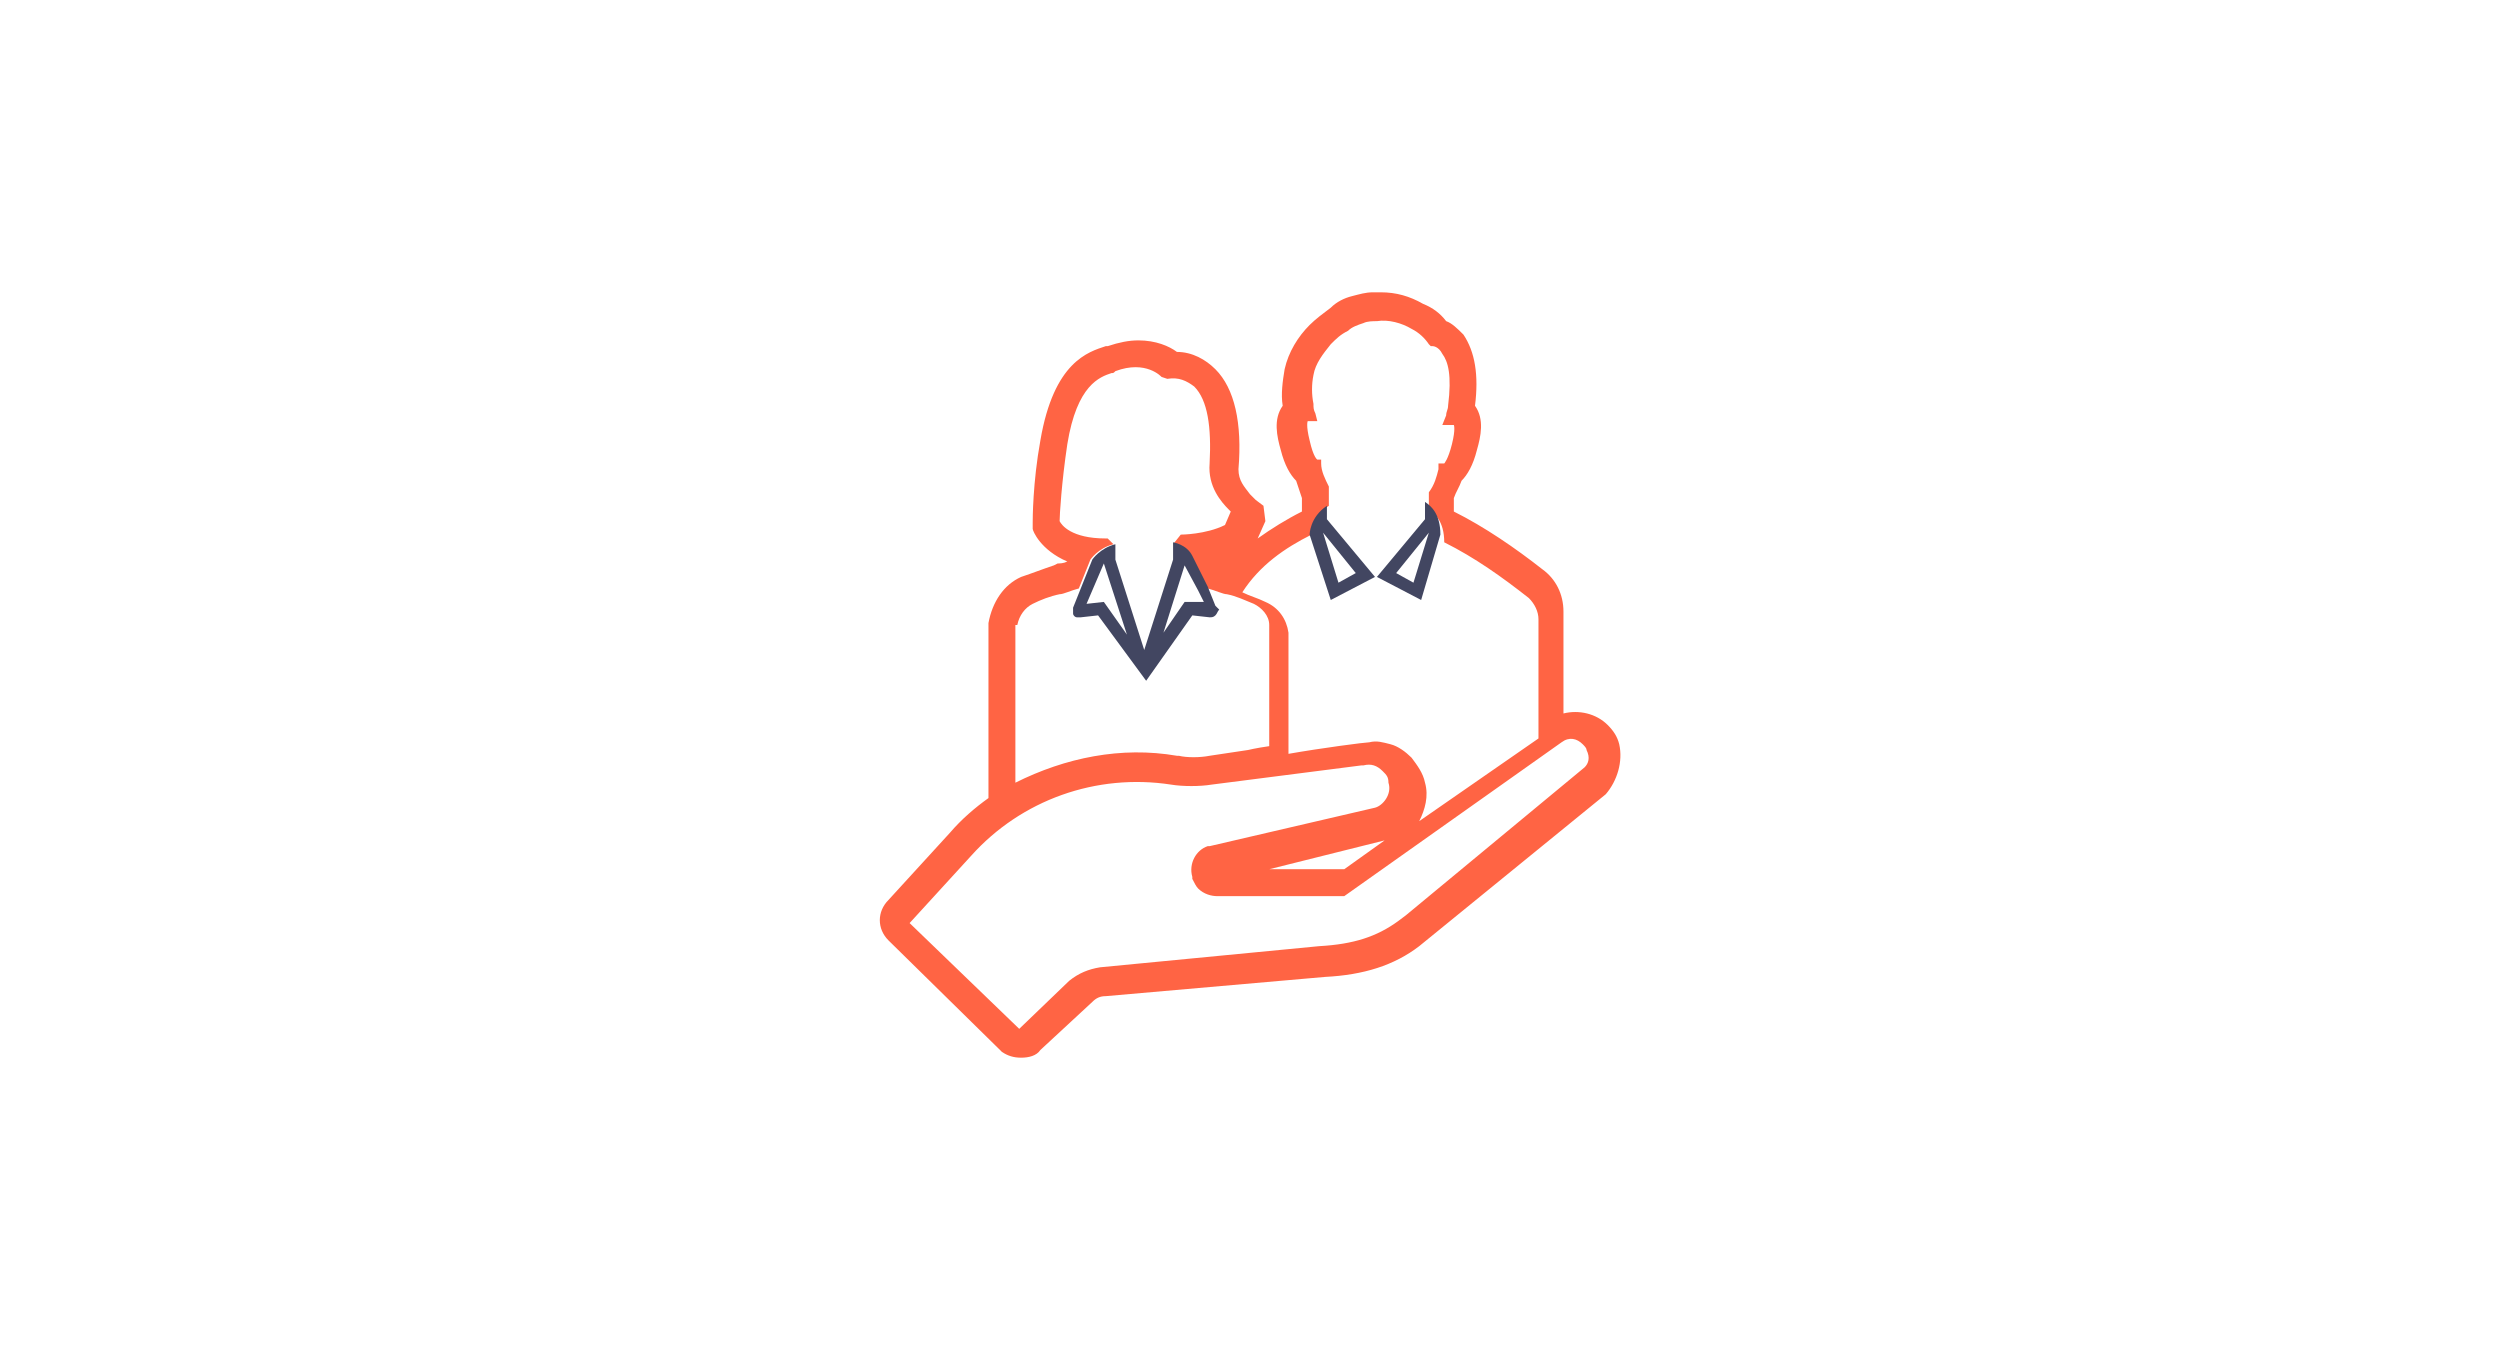 <?xml version="1.0" encoding="utf-8"?>
<!-- Generator: Adobe Illustrator 21.0.2, SVG Export Plug-In . SVG Version: 6.00 Build 0)  -->
<svg version="1.1" id="Calque_1" xmlns="http://www.w3.org/2000/svg" xmlns:xlink="http://www.w3.org/1999/xlink" x="0px" y="0px"
	 viewBox="0 0 130 70" style="enable-background:new 0 0 130 70;" xml:space="preserve">
<style type="text/css">
	.st0{fill:#FF6444;}
	.st1{fill:#424661;}
</style>
<g>
	<path class="st0" d="M84.2,38.7c-0.1-0.4-0.3-0.7-0.6-1l0,0c-0.6-0.6-1.5-0.8-2.3-0.6v-5.3c0-0.9-0.4-1.7-1.1-2.2l0,0
		c-1.4-1.1-3-2.2-4.6-3v-0.7c0.1-0.3,0.3-0.6,0.4-0.9c0.3-0.3,0.6-0.8,0.8-1.6c0.2-0.7,0.4-1.6-0.1-2.3c0.2-1.6,0-2.8-0.6-3.7
		c-0.3-0.3-0.6-0.6-0.9-0.7c-0.3-0.4-0.7-0.7-1.2-0.9c-0.7-0.4-1.4-0.6-2.2-0.6c-0.2,0-0.3,0-0.4,0c-0.4,0-0.7,0.1-1.1,0.2
		c-0.4,0.1-0.8,0.3-1.1,0.6c-0.4,0.3-0.8,0.6-1.1,0.9c-0.6,0.6-1.1,1.4-1.3,2.3c-0.1,0.6-0.2,1.3-0.1,1.9c-0.5,0.7-0.3,1.6-0.1,2.3
		c0.2,0.8,0.5,1.3,0.8,1.6c0.1,0.3,0.2,0.6,0.3,0.9v0.7c-0.8,0.4-1.6,0.9-2.3,1.4l0.4-0.9l-0.1-0.8L65.3,26
		c-0.1-0.1-0.2-0.2-0.3-0.3c-0.3-0.4-0.6-0.7-0.6-1.3c0.2-2.4-0.2-4.2-1.2-5.2c-0.5-0.5-1.2-0.9-2-0.9c-0.4-0.3-1.1-0.6-2-0.6l0,0
		c-0.5,0-1,0.1-1.6,0.3l-0.1,0c-0.9,0.3-2.7,0.8-3.4,4.9c-0.4,2.2-0.4,4.1-0.4,4.3l0,0.3c0,0.1,0.4,1.1,1.8,1.7
		c-0.2,0.1-0.4,0.1-0.5,0.1l-0.2,0.1c-0.6,0.2-1.1,0.4-1.7,0.6c-0.9,0.4-1.5,1.3-1.7,2.4v9.1c-0.7,0.5-1.4,1.1-2,1.8l-3.2,3.5
		c-0.6,0.6-0.6,1.5,0,2.1l5.8,5.7l0.1,0.1c0.3,0.2,0.6,0.3,1,0.3c0.4,0,0.8-0.1,1-0.4l2.7-2.5c0.2-0.2,0.4-0.3,0.7-0.3l11.4-1
		c2-0.1,3.6-0.6,4.9-1.6l9.7-7.9C84.1,40.6,84.4,39.6,84.2,38.7z M68.2,27.8c0,0,0-0.9,0.9-1.5v-0.9l0-0.1c-0.2-0.4-0.4-0.8-0.4-1.2
		l0-0.2l-0.2,0c0,0-0.2-0.1-0.4-1c-0.2-0.8-0.1-1-0.1-1c0,0,0.1,0,0.1,0h0.4l-0.1-0.4c-0.1-0.2-0.1-0.3-0.1-0.5
		c-0.1-0.5-0.1-1,0-1.5c0.1-0.6,0.5-1.1,0.9-1.6c0.3-0.3,0.5-0.5,0.9-0.7c0.2-0.2,0.5-0.3,0.8-0.4c0.2-0.1,0.5-0.1,0.7-0.1
		c0.6-0.1,1.3,0.1,1.8,0.4c0.4,0.2,0.7,0.5,0.9,0.8l0.1,0.1l0.1,0c0,0,0.3,0,0.5,0.4c0.3,0.4,0.5,1.1,0.3,2.7c0,0.2-0.1,0.3-0.1,0.5
		l-0.2,0.5l0.5,0c0,0,0.1,0,0.1,0c0,0,0.1,0.2-0.1,1c-0.2,0.8-0.4,1-0.4,1h-0.3l0,0.3c-0.1,0.4-0.2,0.8-0.5,1.2l0,0.1v0.8
		c0.3,0.2,0.8,0.6,0.8,1.7c1.6,0.8,3,1.8,4.4,2.9c0.3,0.3,0.5,0.7,0.5,1.1v6.2l-6.2,4.3c0.3-0.6,0.5-1.3,0.3-2
		c-0.1-0.5-0.4-0.9-0.7-1.3c-0.3-0.3-0.7-0.6-1.1-0.7c-0.4-0.1-0.7-0.2-1.1-0.1c-0.2,0-2.5,0.3-4.2,0.6v-6.3v0
		c-0.1-0.7-0.5-1.3-1.2-1.6c-0.4-0.2-0.8-0.3-1.2-0.5C65.5,29.4,66.8,28.5,68.2,27.8z M52.9,32.5c0.1-0.5,0.4-0.9,0.8-1.1
		c0.4-0.2,0.9-0.4,1.4-0.5l0,0c0.2,0,0.6-0.2,1-0.3l0.6-1.5c0,0,0.4-0.6,1.2-0.8L57.6,28c0,0-0.1,0-0.1,0c-1.8,0-2.3-0.7-2.4-0.9
		c0-0.3,0.1-2,0.4-4c0.5-3.1,1.7-3.5,2.3-3.7c0.1,0,0.1,0,0.2-0.1c1.6-0.6,2.4,0.3,2.4,0.3l0.3,0.1c0.6-0.1,1,0.1,1.4,0.4
		c0.7,0.7,0.9,2.1,0.8,4c-0.1,1.2,0.6,2,1,2.4c0,0,0.1,0.1,0.1,0.1l-0.3,0.7c-1,0.5-2.3,0.5-2.3,0.5L61,28.3c0,0,0.8,0.1,1,0.7
		l0.8,1.6c0.4,0.1,0.8,0.3,1,0.3l0,0c0.5,0.1,0.9,0.3,1.4,0.5c0.4,0.2,0.8,0.6,0.8,1.1v6.3c-0.7,0.1-1.1,0.2-1.1,0.2l-2,0.3
		c-0.5,0.1-1.2,0.1-1.6,0l-0.1,0c-2.9-0.5-5.8,0.1-8.4,1.4l0,0V32.5z M82.4,39.9l-9.3,7.7l-0.4,0.3c-1.1,0.8-2.3,1.2-4.1,1.3
		l-11.4,1.1c-0.6,0.1-1.1,0.3-1.6,0.7L53,53.5l-5.7-5.5l3.2-3.5c2.6-2.9,6.5-4.3,10.4-3.7c0.6,0.1,1.5,0.1,2.1,0l7.8-1l0.1,0
		c0.4-0.1,0.7,0,1,0.3c0.2,0.2,0.3,0.3,0.3,0.6c0.2,0.6-0.3,1.2-0.7,1.3L62.9,44l-0.1,0c-0.6,0.2-1,0.9-0.8,1.6l0,0.1
		c0.1,0.2,0.2,0.4,0.3,0.5c0.3,0.3,0.7,0.4,1,0.4l6.6,0l11.3-8c0.4-0.3,0.8-0.2,1.1,0.1c0.1,0.1,0.2,0.2,0.2,0.3
		C82.7,39.4,82.6,39.7,82.4,39.9z M72,43.7l-2.1,1.5l-3.9,0L72,43.7z"/>
	<path class="st1" d="M69,27v-0.7c-0.9,0.6-0.9,1.5-0.9,1.5l1.1,3.4l2.3-1.2L69,27z M68.8,27.7C68.8,27.7,68.8,27.7,68.8,27.7
		l1.7,2.1l-0.9,0.5L68.8,27.7z"/>
	<path class="st1" d="M74.1,26.1V27L71.6,30l2.3,1.2l1-3.4C74.9,26.7,74.4,26.3,74.1,26.1z M73.5,30.3l-0.9-0.5l1.7-2.1L73.5,30.3z"
		/>
	<path class="st1" d="M63.2,31.5l-0.4-1l-0.8-1.6c-0.3-0.6-1-0.7-1-0.7v0.9l-1.5,4.7L58,29.1v0v-0.8c-0.8,0.2-1.2,0.8-1.2,0.8
		l-0.6,1.5l-0.4,1c0,0.1,0,0.2,0,0.3c0,0.1,0.1,0.2,0.2,0.2l0.2,0l0.9-0.1l2.5,3.4l2.4-3.4l0.9,0.1c0.1,0,0.2,0,0.3-0.1
		c0.1-0.1,0.1-0.2,0.2-0.3L63.2,31.5z M57.4,31.3l-0.9,0.1l0.3-0.7l0.6-1.4c0,0,0,0,0,0l1.2,3.7L57.4,31.3z M61.6,31.3l-1.1,1.6
		l1.1-3.5l0.7,1.3l0.3,0.6L61.6,31.3z"/>
</g>
</svg>
